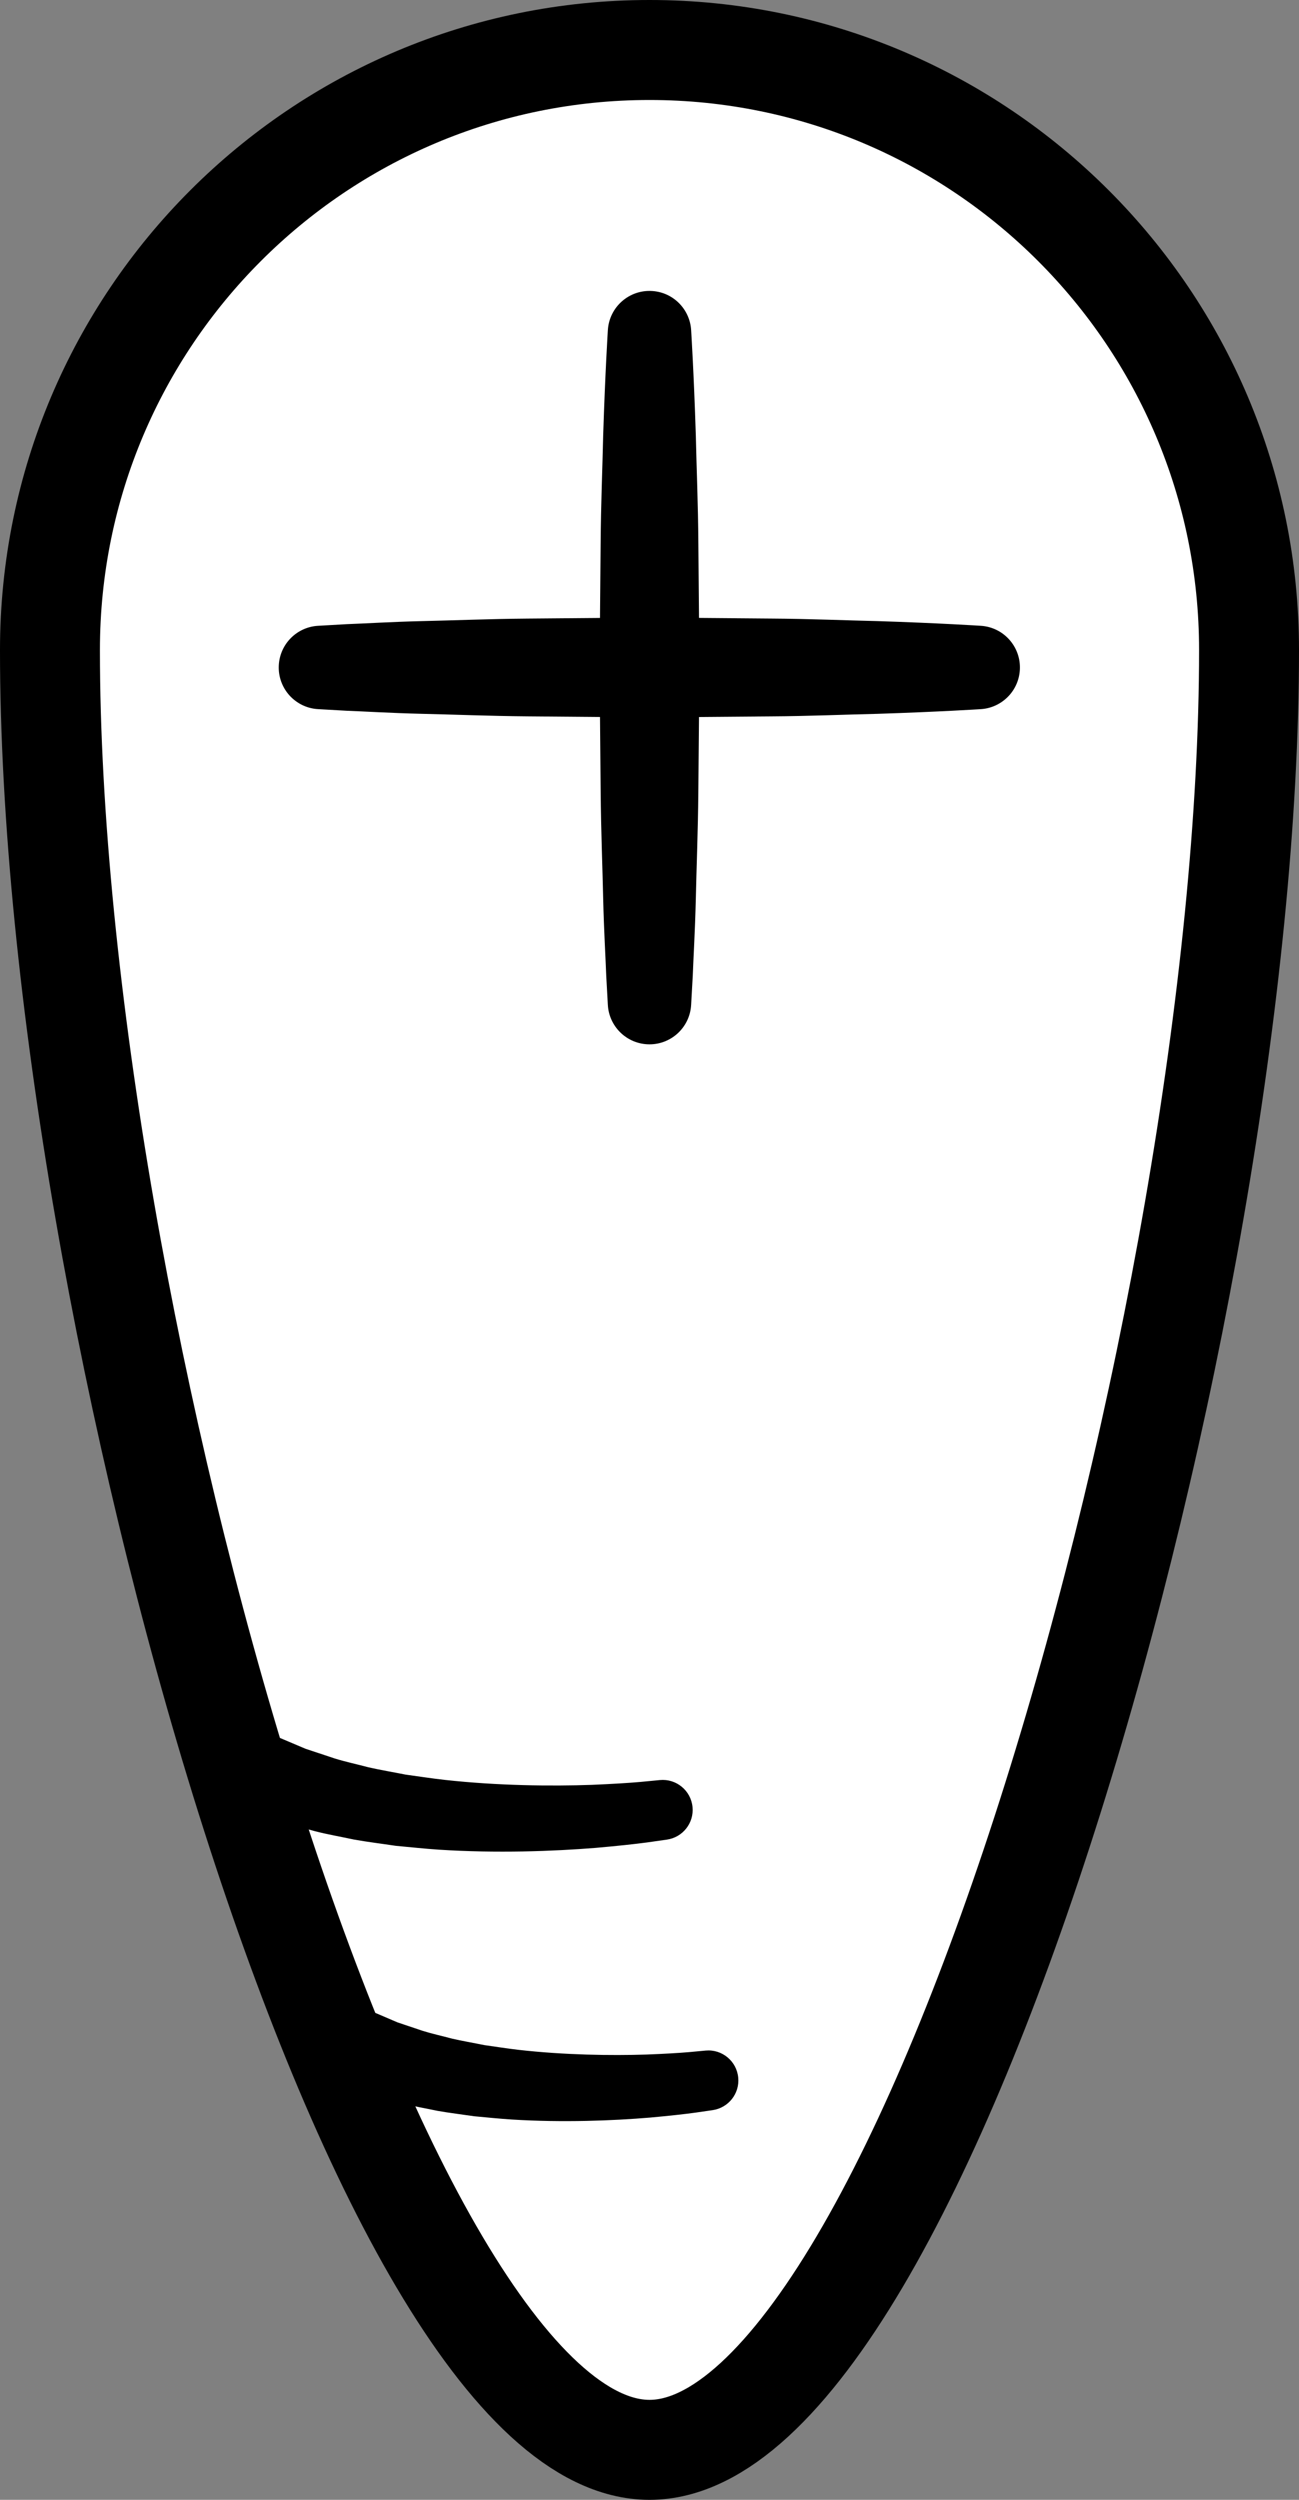 <?xml version="1.0" encoding="iso-8859-1"?>
<!-- Generator: Adobe Illustrator 19.2.0, SVG Export Plug-In . SVG Version: 6.00 Build 0)  -->
<!DOCTYPE svg PUBLIC "-//W3C//DTD SVG 1.1//EN" "http://www.w3.org/Graphics/SVG/1.1/DTD/svg11.dtd">
<svg version="1.1" xmlns="http://www.w3.org/2000/svg" xmlns:xlink="http://www.w3.org/1999/xlink" x="0px" y="0px"
	 viewBox="0 0 65 125" style="enable-background:new 0 0 65 125;" xml:space="preserve">
<rect x="0" y="0" width="65" height="125" fill="#808080" stroke="none"/>
<g id="le">
	<g id="le_1_">
		<g>
			<path style="fill:#FFFFFF;stroke:#000000;stroke-width:5;stroke-miterlimit:10;" d="M32.5,2.5c-16.569,0-30,13.431-30,30
				c0,33.137,16.193,90,30,90s30-56.863,30-90C62.5,15.931,49.069,2.5,32.5,2.5z"/>
			<g>
				<path d="M33.374,91.986c0,0-0.359,0.051-0.988,0.141c-0.623,0.084-1.507,0.179-2.572,0.272c-2.128,0.172-4.981,0.276-7.86,0.09
					c-0.719-0.047-1.441-0.128-2.151-0.192c-0.71-0.107-1.411-0.192-2.088-0.313c-0.676-0.145-1.333-0.257-1.952-0.417
					c-0.618-0.174-1.205-0.328-1.743-0.493c-0.535-0.198-1.025-0.379-1.46-0.539c-0.438-0.146-0.8-0.367-1.108-0.503
					c-0.611-0.299-0.96-0.47-0.96-0.47c-0.992-0.486-1.402-1.684-0.916-2.676s1.684-1.402,2.676-0.916
					c0.021,0.01,0.042,0.021,0.063,0.032l0.193,0.104c0,0,0.268,0.145,0.736,0.397c0.242,0.117,0.501,0.307,0.862,0.441
					c0.351,0.149,0.747,0.316,1.179,0.499c0.454,0.151,0.945,0.314,1.465,0.487c0.526,0.163,1.105,0.286,1.692,0.442
					c0.596,0.135,1.225,0.239,1.858,0.365c0.645,0.087,1.298,0.191,1.958,0.264c2.644,0.292,5.346,0.319,7.365,0.247
					c1.009-0.043,1.851-0.094,2.432-0.146c0.575-0.055,0.903-0.087,0.903-0.087l0.059-0.006c0.824-0.079,1.557,0.524,1.636,1.349
					C34.732,91.158,34.161,91.873,33.374,91.986z"/>
			</g>
			<g>
				<path d="M35.665,105.513c0,0-0.316,0.046-0.87,0.126c-0.548,0.076-1.324,0.161-2.259,0.246
					c-1.869,0.157-4.374,0.256-6.908,0.099c-0.633-0.039-1.269-0.108-1.894-0.164c-0.626-0.092-1.244-0.165-1.841-0.271
					c-0.597-0.126-1.177-0.223-1.724-0.363c-0.547-0.153-1.065-0.298-1.543-0.432c-0.474-0.174-0.909-0.333-1.295-0.474
					c-0.388-0.129-0.711-0.323-0.985-0.443c-0.543-0.265-0.854-0.416-0.854-0.416c-0.993-0.484-1.406-1.681-0.922-2.674
					c0.484-0.993,1.681-1.406,2.674-0.922c0.025,0.012,0.049,0.025,0.074,0.038l0.189,0.103c0,0,0.229,0.125,0.63,0.343
					c0.207,0.101,0.428,0.266,0.738,0.382c0.302,0.129,0.643,0.275,1.014,0.434c0.392,0.132,0.816,0.274,1.265,0.425
					c0.455,0.143,0.957,0.251,1.464,0.388c0.516,0.119,1.063,0.211,1.612,0.323c0.56,0.077,1.127,0.17,1.701,0.236
					c2.299,0.262,4.654,0.294,6.414,0.237c0.879-0.034,1.613-0.076,2.119-0.12c0.5-0.046,0.785-0.073,0.785-0.073l0.06-0.006
					c0.825-0.076,1.555,0.53,1.631,1.355C37.016,104.688,36.448,105.397,35.665,105.513z"/>
			</g>
		</g>
		<g>
			<g>
				<path d="M34.583,16.501c0,0,0.135,2.109,0.235,5.273c0.034,1.582,0.114,3.428,0.127,5.405c0.017,1.978,0.036,4.087,0.054,6.196
					c-0.019,2.109-0.038,4.219-0.055,6.196c-0.017,1.977-0.093,3.823-0.127,5.405c-0.038,1.582-0.119,2.9-0.153,3.823
					c-0.051,0.923-0.081,1.45-0.081,1.45c-0.064,1.151-1.048,2.032-2.199,1.968c-1.073-0.06-1.911-0.919-1.968-1.968
					c0,0-0.029-0.527-0.08-1.45c-0.034-0.923-0.115-2.241-0.153-3.823c-0.034-1.582-0.11-3.428-0.127-5.405
					c-0.018-1.978-0.036-4.087-0.055-6.196c0.018-2.109,0.037-4.219,0.054-6.196c0.013-1.977,0.093-3.823,0.127-5.405
					c0.1-3.164,0.235-5.273,0.235-5.273c0.073-1.151,1.066-2.024,2.216-1.95C33.694,14.618,34.518,15.467,34.583,16.501z"/>
			</g>
			<g>
				<path d="M15.917,31.292c0,0,0.518-0.029,1.425-0.081c0.907-0.033,2.202-0.115,3.757-0.153c1.555-0.034,3.368-0.11,5.312-0.127
					c1.943-0.018,4.016-0.036,6.089-0.055c2.073,0.019,4.146,0.037,6.089,0.054c1.943,0.013,3.757,0.093,5.312,0.127
					c3.109,0.1,5.182,0.235,5.182,0.235c1.151,0.075,2.023,1.068,1.948,2.219c-0.069,1.059-0.916,1.882-1.948,1.948
					c0,0-2.073,0.135-5.182,0.235c-1.555,0.034-3.368,0.114-5.312,0.127c-1.943,0.017-4.016,0.036-6.089,0.054
					c-2.073-0.019-4.146-0.038-6.089-0.055c-1.943-0.017-3.757-0.093-5.312-0.127c-1.555-0.038-2.85-0.119-3.757-0.153
					c-0.907-0.051-1.425-0.081-1.425-0.081c-1.151-0.065-2.031-1.051-1.966-2.201C14.012,32.186,14.87,31.35,15.917,31.292z"/>
			</g>
		</g>
	</g>
</g>
<g id="Layer_1">
</g>
</svg>
